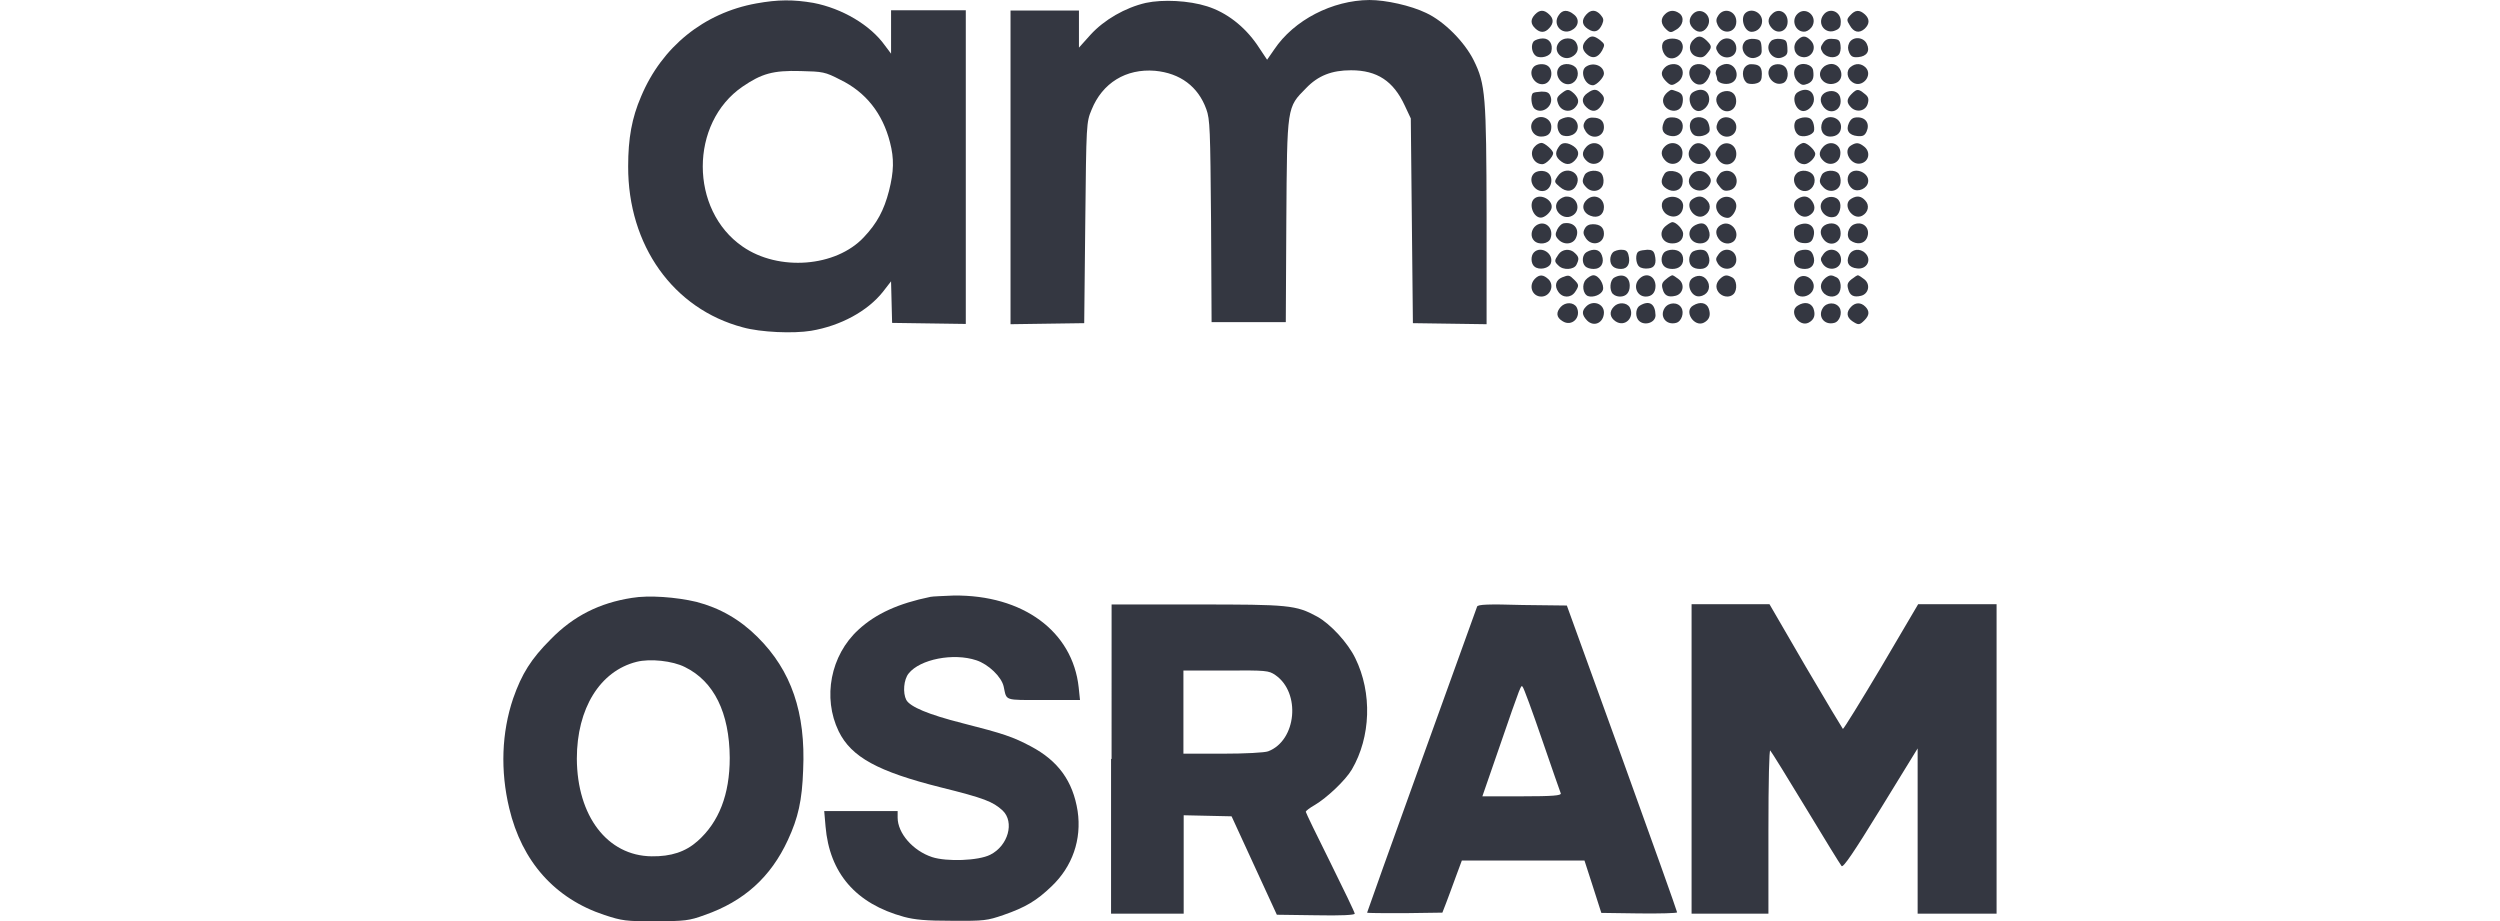 <?xml version="1.0" encoding="utf-8"?>
<!-- Generator: Adobe Illustrator 26.0.1, SVG Export Plug-In . SVG Version: 6.00 Build 0)  -->
<svg version="1.1" id="Layer_1" xmlns="http://www.w3.org/2000/svg" xmlns:xlink="http://www.w3.org/1999/xlink" x="0px" y="0px"
	 viewBox="0 0 95 35" style="enable-background:new 0 0 95 35;" xml:space="preserve">
<style type="text/css">
	.st0{fill:#343741;}
</style>
<g transform="translate(0,700) scale(0.1,-0.1)">
	<path class="st0" d="M287.4,6998.7c-19.9-3.6-35.9-16.5-43.8-35.4c-3.5-8.1-4.9-15.9-4.9-26.5c-0.1-30,17.1-54.2,43.6-61.2
		c6.8-1.9,19.2-2.4,25.9-1.3c11.3,1.9,21.5,7.5,27.3,14.8l3.1,4l0.2-7.9l0.2-7.9l14-0.2l14-0.2v59.6v59.6h-14.2h-14.2v-8.3v-8.2
		l-2.4,3.2c-5.5,7.7-16.2,14-27.1,16.1C301.5,7000.2,295.7,7000.2,287.4,6998.7z M319.3,6969.7c9.7-4.7,16.1-12.8,18.9-23.8
		c1.6-6.2,1.5-11-0.4-18.5c-1.9-7.3-4.5-12.2-9.5-17.5c-10.6-11.4-32.4-13.1-46.1-3.6c-20.2,13.9-20.2,47,0,60.8
		c7.2,4.9,11.5,6.2,22,5.9C312.7,6972.8,313.5,6972.7,319.3,6969.7z"/>
	<path class="st0" d="M435.4,6998.9c-7.8-1.8-15.8-6.4-21-12.1l-4.4-4.9v7v7.1h-13h-13v-59.6v-59.6l14,0.2l14,0.2l0.4,38.1
		c0.4,37.8,0.4,38.2,2.4,43c4.1,10.2,13.1,15.7,24.1,14.8c9.6-0.9,16.4-6,19.5-14.6c1.4-3.8,1.5-7.7,1.8-42.5l0.2-38.4h14.1h14.1
		l0.2,38.4c0.3,44,0.2,43.1,7.5,50.5c4.6,4.8,9.8,6.8,17.1,6.8c9.9,0,16.1-4.1,20.4-13.4l2.3-4.9l0.4-38.9l0.4-38.9l14-0.2l14-0.2
		v41.1c-0.1,45.7-0.4,50.1-4.9,59.2c-3.5,7-11.2,14.8-18.1,18c-5.8,2.8-15.3,4.9-21.5,4.9c-14.1-0.1-28.7-7.6-36.2-18.8l-2.7-3.9
		l-3.8,5.7c-4.9,7.1-11.7,12.3-19,14.6C451.8,6999.8,441.9,7000.3,435.4,6998.9z"/>
	<path class="st0" d="M583.3,6994.5c-1.8-1.9-1.7-3.6,0.1-5.3c1.9-1.8,3.7-1.7,5.3,0.1c1.8,1.9,1.7,3.7-0.1,5.3
		C586.7,6996.4,585,6996.3,583.3,6994.5z"/>
	<path class="st0" d="M592.3,6994.2c-2.4-3.4,1-7.5,4.7-5.8c2.8,1.3,3.4,4.2,1.2,6C595.8,6996.4,593.7,6996.4,592.3,6994.2z"/>
	<path class="st0" d="M602.8,6994.5c-1.9-2.1-1.7-4,0.6-5.5c2.4-1.6,4.1-1.1,5.4,1.7c0.7,1.7,0.6,2.3-0.6,3.7
		C606.4,6996.4,604.5,6996.4,602.8,6994.5z"/>
	<path class="st0" d="M632.7,6994.6c-1.8-1.7-1.6-3.8,0.4-5.7c1.5-1.4,1.9-1.4,3.8-0.2c2.7,1.5,3.3,4.7,1.3,6.2
		C636.3,6996.3,634.3,6996.2,632.7,6994.6z"/>
	<path class="st0" d="M643.3,6994.7c-1.7-1.8-1.6-3.9,0.2-5.6c2-1.9,4.2-1.4,5.5,1.1C650.9,6994.1,646.3,6997.7,643.3,6994.7z"/>
	<path class="st0" d="M653,6994.2c-0.9-1.3-1-2.2-0.3-3.7c1.9-4,7.1-3,7.1,1.3C659.8,6995.8,655.2,6997.4,653,6994.2z"/>
	<path class="st0" d="M663.2,6995c-2-2-0.3-7.1,2.4-7.1c2.2,0,4,1.8,4,4.1C669.6,6995.3,665.5,6997.2,663.2,6995z"/>
	<path class="st0" d="M673.3,6994.6c-1.8-1.7-1.6-3.8,0.3-5.6c2.4-2.2,5.7-0.6,5.7,2.8C679.3,6995.5,675.7,6997.2,673.3,6994.6z"/>
	<path class="st0" d="M683,6994.7c-2.6-2.6-0.5-7.2,3-6.7c1,0.2,2.2,1.1,2.8,2.3C690.6,6994.1,686,6997.7,683,6994.7z"/>
	<path class="st0" d="M692.8,6994.2c-2.4-3.4,1-7.5,4.8-5.7c1.5,0.6,1.9,1.5,1.9,3.2C699.6,6995.8,695,6997.4,692.8,6994.2z"/>
	<path class="st0" d="M703.1,6994.2c-1.4-1.5-1.4-1.9-0.2-3.8c1.5-2.7,3.6-3.2,5.7-1.3c1.9,1.8,1.9,3.7,0.1,5.4
		C706.6,6996.4,705,6996.3,703.1,6994.2z"/>
	<path class="st0" d="M602.8,6984.8c-1.8-1.9-1.7-3.7,0.2-5.4c2.1-1.9,4.2-1.4,5.8,1.4c1.1,2.2,1.1,2.4-0.7,3.9
		C605.6,6986.6,604.5,6986.6,602.8,6984.8z"/>
	<path class="st0" d="M643.2,6984.6c-1.9-2.2-1.1-5.5,1.8-6.2c1.6-0.4,2.5-0.2,3.7,1.3c1.9,2.3,1.9,2.8-0.2,4.9
		C646.4,6986.6,645.1,6986.6,643.2,6984.6z"/>
	<path class="st0" d="M682.9,6984.6c-1.9-2.1-1.1-5.5,1.6-6.2c3.8-1,6.3,3.5,3.6,6.2C686.2,6986.6,684.8,6986.6,682.9,6984.6z"/>
	<path class="st0" d="M582.8,6984.3c-1.2-1.5-0.7-4.5,0.9-5.6c1.8-1.1,5.4-0.1,5.8,1.7c0.7,2.8-0.7,5-3.2,5
		C584.9,6985.4,583.3,6984.8,582.8,6984.3z"/>
	<path class="st0" d="M592.2,6983.6c-2.2-3.1,1.4-6.9,4.9-5.3c2.3,1.1,3.1,3.2,1.9,5.4C597.8,6986,593.8,6986,592.2,6983.6z"/>
	<path class="st0" d="M632.2,6984.2c-1.3-1.5-0.4-4.9,1.5-6c3.4-1.8,7.5,3.1,5,6.1C637.4,6985.7,633.5,6985.7,632.2,6984.2z"/>
	<path class="st0" d="M653,6983.6c-1.1-1.5-1.1-2-0.2-3.5c2.1-3.2,7-2.2,7,1.5C659.8,6985.5,655.2,6986.8,653,6983.6z"/>
	<path class="st0" d="M663.2,6984.4c-2.8-2.8,0.6-7.9,4.5-6.1c1.6,0.7,1.9,1.4,1.7,3.7c-0.2,2.6-0.5,2.9-2.7,3.2
		C665.3,6985.4,663.8,6985,663.2,6984.4z"/>
	<path class="st0" d="M673,6984.4c-2.8-2.8,0.6-7.9,4.5-6.1c1.6,0.7,1.9,1.4,1.7,3.7c-0.2,2.6-0.5,2.9-2.7,3.2
		C675.1,6985.4,673.5,6985,673,6984.4z"/>
	<path class="st0" d="M692.8,6983.7c-1.1-1.6-1.1-2.1-0.2-3.6c1.3-2,4.7-2.5,6.1-0.9c0.6,0.6,0.9,2.2,0.7,3.5
		c-0.2,1.9-0.6,2.4-2.8,2.5C694.7,6985.4,693.7,6985,692.8,6983.7z"/>
	<path class="st0" d="M702.7,6983.7c-0.6-1.3-0.6-2.3,0-3.7c0.7-1.5,1.4-1.9,3.5-1.7c3.2,0.3,4.5,2.3,3.2,5
		C708.2,6986,704.1,6986.3,702.7,6983.7z"/>
	<path class="st0" d="M582.9,6974.7c-2.6-2.6,0.4-7.5,4-6.6c2.8,0.7,3.6,5.3,1.2,6.9C586.7,6976,584,6975.7,582.9,6974.7z"/>
	<path class="st0" d="M592.7,6974.7c-2.6-2.6,0.4-7.5,4-6.6c2.4,0.6,3.6,3.6,2.4,5.8C598,6975.8,594.3,6976.3,592.7,6974.7z"/>
	<path class="st0" d="M602.9,6974.8c-2.8-1.5-0.8-7.2,2.4-7.2c1.4,0,4.2,3,4.2,4.4C609.5,6974.9,605.7,6976.5,602.9,6974.8z"/>
	<path class="st0" d="M632.7,6974.4c-1.7-1.7-1.6-3.2,0.3-5.2c1.9-1.9,2.4-1.9,4.7-0.3c1.9,1.4,2.4,4.3,0.8,5.8
		C637.2,6976.1,634.2,6975.9,632.7,6974.4z"/>
	<path class="st0" d="M642.9,6974.7c-2.6-2.6,0.5-7.8,3.9-6.7c1,0.3,2,1.5,2.5,2.6c1,2.5,1,2.4-0.6,3.8
		C647.3,6975.9,644.3,6976.1,642.9,6974.7z"/>
	<path class="st0" d="M652.9,6974.4c-0.7-0.7-1.1-1.9-0.9-2.5c0.2-0.6,0.5-1.5,0.5-1.9c0-1.5,3.1-2.4,5.2-1.6
		c3.8,1.4,2.4,7.3-1.6,7.3C655,6975.7,653.7,6975.1,652.9,6974.4z"/>
	<path class="st0" d="M663.1,6974.5c-1.5-1.8-0.7-5.5,1.1-6.2c0.9-0.3,2.4-0.3,3.5,0.1c1.4,0.5,1.8,1.3,1.8,3.5
		c0,2.8-1.1,3.7-4.1,3.7C664.8,6975.7,663.6,6975.2,663.1,6974.5z"/>
	<path class="st0" d="M672.8,6974.5c-2.4-2.9,1.1-7.5,4.7-6.1c2,0.7,2.5,4.5,0.8,6.2C677,6976,674,6975.9,672.8,6974.5z"/>
	<path class="st0" d="M682.7,6974.7c-1.5-1.5-1.1-4.3,0.6-5.9c1.4-1.2,1.9-1.3,3.7-0.6c1.9,0.9,2.4,2.2,2,5
		C688.7,6975.6,684.6,6976.6,682.7,6974.7z"/>
	<path class="st0" d="M692.8,6974.4c-3.2-3.1,0.5-7.6,4.7-6c3.8,1.4,2.4,7.3-1.6,7.3C694.8,6975.7,693.4,6975.1,692.8,6974.4z"/>
	<path class="st0" d="M703.3,6974.6c-1.9-1.4-1.5-4.5,0.7-5.9c3.6-2.4,7.9,2.7,4.9,5.7C707.3,6975.9,705.2,6976.1,703.3,6974.6z"/>
	<path class="st0" d="M593.2,6964.4c-1.6-1.3-1.8-1.9-1.1-3.8c1-2.8,4.4-3.6,6.4-1.5c1.7,1.8,1.6,3.3-0.3,5.3
		C596.1,6966.3,595.6,6966.3,593.2,6964.4z"/>
	<path class="st0" d="M603.2,6964.6c-2.2-1.5-2.3-3.6-0.3-5.4c2-1.9,3.9-1.7,5.4,0.4c1.6,2.3,1.6,3.5,0,5
		C606.7,6966.3,605.5,6966.3,603.2,6964.6z"/>
	<path class="st0" d="M633.7,6965c-1.9-1.6-2.3-3.6-1-5.4c1.4-1.9,4.3-2.3,5.8-0.7c0.6,0.6,1,2,1,3.2c0,1.7-0.5,2.5-2.1,3.1
		C634.9,6966.1,635.2,6966.1,633.7,6965z"/>
	<path class="st0" d="M643.4,6965c-2.7-1.5-1-7.2,2.1-7.2c1.9,0,4,2.2,4,4.4C649.5,6965.6,646.6,6966.9,643.4,6965z"/>
	<path class="st0" d="M654.5,6965.1c-2.4-0.9-3-3.2-1.5-5.4c2.4-3.7,7.3-1.9,6.7,2.6C659.4,6964.9,657.1,6966,654.5,6965.1z"/>
	<path class="st0" d="M683.2,6965c-2.7-1.5-1-7.2,2.1-7.2c1.9,0,4,2.2,4,4.4C689.3,6965.6,686.3,6966.9,683.2,6965z"/>
	<path class="st0" d="M694.2,6965.1c-2.4-0.9-3-3.2-1.5-5.4c2.4-3.7,7.3-1.9,6.7,2.6C699.2,6964.9,696.8,6966,694.2,6965.1z"/>
	<path class="st0" d="M703.6,6964.3c-2-2-2-3.4,0-5.3c2.2-1.9,5.5-1.1,6.2,1.8c0.4,1.6,0.2,2.5-1.3,3.6
		C706.2,6966.3,705.6,6966.3,703.6,6964.3z"/>
	<path class="st0" d="M582.5,6964.6c-1-1-0.6-4.9,0.6-5.9c2.9-2.4,7.5,1.1,6.1,4.7c-0.5,1.4-1.3,1.8-3.4,1.8
		C584.2,6965.1,582.8,6964.9,582.5,6964.6z"/>
	<path class="st0" d="M582.9,6954.4c-2.3-2.3-0.6-6.3,2.7-6.3c2.6,0,3.9,1.2,3.9,3.7C589.5,6955.1,585.3,6956.8,582.9,6954.4z"/>
	<path class="st0" d="M592.5,6954.3c-1.2-1.5-0.7-4.5,0.9-5.6c0.7-0.4,2.3-0.6,3.4-0.2c4.2,1.1,3.4,7-1,7
		C594.5,6955.4,593.1,6954.8,592.5,6954.3z"/>
	<path class="st0" d="M602.2,6953.7c-0.7-1.3-0.6-2.1,0.4-3.7c2.2-3.3,6.9-2.2,6.9,1.7c0,2.4-1.5,3.6-4.2,3.6
		C603.9,6955.4,602.8,6954.8,602.2,6953.7z"/>
	<path class="st0" d="M632.2,6953.4c-1.1-2.7-0.2-4.4,2.3-5c2.5-0.6,4.5,0.6,4.9,2.9c0.4,2.5-1.2,4.1-4,4.1
		C633.6,6955.4,632.8,6954.9,632.2,6953.4z"/>
	<path class="st0" d="M642.8,6954.3c-1.2-1.5-0.7-4.5,0.9-5.6c1.6-1.1,5.3-0.2,5.9,1.5c0.2,0.6,0,2.1-0.5,3.2
		C648.1,6955.7,644.4,6956.2,642.8,6954.3z"/>
	<path class="st0" d="M652.7,6953.4c-0.6-1.5-0.6-2.3,0.3-3.6c2.2-3.1,6.8-1.8,6.8,1.9C659.8,6955.6,654.3,6956.9,652.7,6953.4z"/>
	<path class="st0" d="M682.5,6954.3c-1.2-1.5-0.7-4.5,0.9-5.6c1.6-1.1,5.3-0.2,5.9,1.5c0.2,0.6,0.1,2.1-0.3,3.2
		c-0.6,1.5-1.4,2-3.2,2C684.6,6955.4,683.1,6954.8,682.5,6954.3z"/>
	<path class="st0" d="M692.5,6953.6c-1.2-2.8,0.2-5.5,3-5.5c2.5,0,4.1,1.4,4.1,3.7C699.6,6955.6,694.1,6956.9,692.5,6953.6z"/>
	<path class="st0" d="M702.6,6953.3c-1.3-2.8,0-4.7,3.2-5c2.1-0.2,2.8,0.2,3.5,1.7c1.3,2.9-0.2,5.4-3.4,5.4
		C704.2,6955.4,703.4,6954.9,702.6,6953.3z"/>
	<path class="st0" d="M583.3,6944.4c-2.5-2.4-0.7-6.8,2.8-6.8c1.4,0,4.1,2.8,4.1,4.2c0,1.1-3.2,3.9-4.4,3.9
		C585,6945.7,583.9,6945.1,583.3,6944.4z"/>
	<path class="st0" d="M592.7,6944.7c-1.8-2.3-1.8-3.9-0.1-5.5c2.2-2,4.1-2,5.8-0.2c1.9,2,1.7,3.9-0.4,5.4
		C595.8,6945.9,593.8,6946,592.7,6944.7z"/>
	<path class="st0" d="M602.8,6944.2c-1.8-2-1.7-3.7,0.2-5.4c2.4-2.2,6-0.8,6.3,2.4C609.9,6945.2,605.5,6947.1,602.8,6944.2z"/>
	<path class="st0" d="M632.7,6944.4c-1.8-1.7-1.6-3.8,0.3-5.6c2.4-2.2,6-0.8,6.3,2.4C639.9,6945,635.5,6947.1,632.7,6944.4z"/>
	<path class="st0" d="M642.4,6943.7c-2.6-3.9,2.6-8.1,6.1-4.9c2,1.9,2,3.2,0,5.3C646.3,6946.2,643.9,6946.1,642.4,6943.7z"/>
	<path class="st0" d="M652.8,6943.6c-1.2-1.9-1.2-2.2,0-4.1c2.3-3.5,7-2.1,7,2S655.1,6947.1,652.8,6943.6z"/>
	<path class="st0" d="M683,6944.4c-2.4-2.4-0.7-6.8,2.7-6.8c1.6,0,4.1,2.4,4.1,3.9c0,1.4-3,4.2-4.4,4.2
		C684.8,6945.7,683.7,6945.1,683,6944.4z"/>
	<path class="st0" d="M692.8,6944.2c-1.8-2-1.7-3.7,0.2-5.4c2.4-2.2,6-0.8,6.3,2.4C699.9,6945.2,695.5,6947.1,692.8,6944.2z"/>
	<path class="st0" d="M703.5,6944.8c-3.5-1.9-0.2-7.9,3.7-6.9c3,0.7,3.7,4.3,1.3,6.3C706.5,6945.8,705.5,6946,703.5,6944.8z"/>
	<path class="st0" d="M582.9,6934.1c-2.6-2.6,0.4-7.5,4-6.6c2.8,0.7,3.6,5.3,1.2,6.9C586.7,6935.4,584,6935.2,582.9,6934.1z"/>
	<path class="st0" d="M591.9,6933c-1.4-2.1-1.3-2.2,0.8-4c2.5-2.2,5.2-1.9,6.4,0.8C601.3,6934.5,594.8,6937.4,591.9,6933z"/>
	<path class="st0" d="M602.2,6933.6c-1.1-2.3-1.1-3.1,0.7-4.9c2.3-2.3,6.1-1.2,6.4,1.9c0.2,1.2-0.2,2.8-0.7,3.4
		C607.3,6935.7,603.3,6935.4,602.2,6933.6z"/>
	<path class="st0" d="M632.3,6933.6c-1.4-2.4-1.1-4,1-5.3c2.4-1.6,5.4-0.8,6,1.8c0.6,2.8-0.6,4.5-3.7,4.9
		C633.9,6935.1,632.9,6934.8,632.3,6933.6z"/>
	<path class="st0" d="M642.5,6933.3c-2.9-4.1,3.5-8,6.7-4.1c1.3,1.7,1.2,3-0.3,4.5C647,6935.7,643.9,6935.4,642.5,6933.3z"/>
	<path class="st0" d="M653.6,6934.1c-1.8-2.3-1.8-3-0.2-4.9c1.3-1.7,2-1.9,3.9-1.5c4.1,1.1,3.2,7.4-1.1,7.4
		C655.2,6935.1,654,6934.6,653.6,6934.1z"/>
	<path class="st0" d="M682.7,6934.1c-2.6-2.6,0.4-7.5,4-6.6c2.4,0.6,3.6,3.7,2.4,5.8C688,6935.3,684.3,6935.8,682.7,6934.1z"/>
	<path class="st0" d="M692.3,6933.6c-1.1-2.3-1.1-3.1,0.7-4.9c2.3-2.3,6.1-1.2,6.4,1.9c0.2,1.2-0.2,2.8-0.7,3.4
		C697.3,6935.7,693.3,6935.4,692.3,6933.6z"/>
	<path class="st0" d="M702.8,6934c-1.3-1.7-0.7-4.5,1.2-5.8c2.1-1.4,5.6,0.2,5.9,2.7C710.4,6934.2,705.1,6936.7,702.8,6934z"/>
	<path class="st0" d="M582.9,6924.4c-2.1-2.1-0.2-7.1,2.6-7.1c1.4,0,3.4,1.7,4,3.3C590.6,6923.8,585.4,6926.8,582.9,6924.4z"/>
	<path class="st0" d="M592.2,6923.8c-2.8-3.1,1.5-7.8,5.2-5.8c3.6,1.9,2.1,7.3-2,7.3C594.4,6925.4,592.9,6924.6,592.2,6923.8z"/>
	<path class="st0" d="M602.7,6923.8c-1.9-2-1.1-4.8,1.7-5.8c2.8-1.1,5.1,0.4,5.1,3.3C609.5,6925.1,605.3,6926.7,602.7,6923.8z"/>
	<path class="st0" d="M632.9,6924.5c-2.1-1.2-1.8-4.5,0.5-6c3-1.9,6.2-0.2,6.2,3.4C639.5,6924.7,635.8,6926.2,632.9,6924.5z"/>
	<path class="st0" d="M643.4,6924.5c-3.7-2.1,0.4-8.4,4.1-6.5c2.4,1.3,2.9,4,1.2,5.8C647.2,6925.5,645.5,6925.8,643.4,6924.5z"/>
	<path class="st0" d="M653,6923.8c-2.2-2.4,0.1-6.6,3.6-6.6c1.4,0,3.2,2.6,3.2,4.5C659.8,6925.1,655.4,6926.5,653,6923.8z"/>
	<path class="st0" d="M683.2,6924.5c-3.7-2.1,0.4-8.4,4.1-6.5c2.3,1.2,2.8,3.2,1.4,5.4C687.3,6925.5,685.5,6925.9,683.2,6924.5z"/>
	<path class="st0" d="M692.8,6923.9c-2.7-2.9,0.9-7.6,4.6-6.2c1.6,0.6,2.6,4.2,1.5,5.9C697.8,6925.6,694.5,6925.7,692.8,6923.9z"/>
	<path class="st0" d="M703.5,6924.5c-3.7-2.1,0.4-8.4,4.1-6.5c2.4,1.3,2.9,4,1.2,5.8C707.3,6925.5,705.6,6925.8,703.5,6924.5z"/>
	<path class="st0" d="M583.7,6914.3c-1.9-1.4-2.3-4.3-0.7-5.8c1.7-1.7,5.5-1.2,6.2,0.9C590.6,6913.4,587,6916.6,583.7,6914.3z"/>
	<path class="st0" d="M594,6915.1c-0.7-0.2-1.8-1.3-2.3-2.4c-0.8-1.7-0.7-2.4,0.4-3.6c2.1-2.4,5.8-2,6.8,0.6
		C600.4,6913.1,597.9,6915.9,594,6915.1z"/>
	<path class="st0" d="M633.2,6914.3c-3.3-2.4-1.9-6.8,2.3-6.8c2.6,0,4.1,1.4,4.1,3.7c0,1.6-2.6,4.4-4.1,4.4
		C635.2,6915.6,634.2,6915.1,633.2,6914.3z"/>
	<path class="st0" d="M644.3,6914.5c-3.9-1.9-2.6-7,1.8-7c2.8,0,4.3,2.3,3.2,5.1C648.4,6915.2,646.8,6915.7,644.3,6914.5z"/>
	<path class="st0" d="M654.5,6914.8c-2.4-1-3-3.2-1.5-5.4c1.4-2.2,4.5-2.6,6.1-0.8C661.4,6911.6,658,6916.2,654.5,6914.8z"/>
	<path class="st0" d="M684,6914.7c-1.7-0.6-2.3-1.3-2.3-3c0-2.8,1.4-4.1,4.2-4.1c1.6,0,2.5,0.5,3,1.8
		C690.4,6913.3,687.9,6916,684,6914.7z"/>
	<path class="st0" d="M694.2,6914.8c-2.4-0.9-3-3.2-1.5-5.4c2.4-3.7,7.3-1.9,6.7,2.6C699.2,6914.6,696.8,6915.7,694.2,6914.8z"/>
	<path class="st0" d="M704.7,6914.8c-2.5-0.9-3.4-4.7-1.5-6.2c2.4-1.7,5.2-1.3,6.2,0.9C711,6913,708.2,6916.1,704.7,6914.8z"/>
	<path class="st0" d="M602.2,6913.1c-0.7-1.3-0.6-2.1,0.4-3.6c2.2-3.3,6.9-2.2,6.9,1.7c0,2.4-1.5,3.6-4.2,3.6
		C603.9,6914.8,602.8,6914.3,602.2,6913.1z"/>
	<path class="st0" d="M582.9,6904.1c-1.3-1.3-1.2-4.3,0.2-5.4c1.8-1.5,5.5-0.7,6.2,1.2C590.6,6903.6,585.6,6906.8,582.9,6904.1z"/>
	<path class="st0" d="M592.2,6903.3c-1.6-2.3-1.6-2.7,0-4.2c1.8-1.9,5.8-1.6,6.8,0.2c1.1,2.2,1.1,3-0.5,4.5
		C596.7,6905.7,593.6,6905.4,592.2,6903.3z"/>
	<path class="st0" d="M602.9,6904.2c-1.7-1-1.9-4-0.5-5.4c0.6-0.6,1.9-1,3.2-1c2.8,0,4.2,2.3,3.1,5.2
		C607.9,6905.3,605.5,6905.7,602.9,6904.2z"/>
	<path class="st0" d="M612.9,6904.1c-0.6-0.6-1-1.7-1-2.7c0-2.4,1.5-3.6,4.1-3.6c2.5,0,3.7,2.1,2.8,5.4c-0.4,1.5-1.1,1.9-2.8,1.9
		C615,6905.1,613.5,6904.7,612.9,6904.1z"/>
	<path class="st0" d="M622.8,6904.5c-1.5-0.6-1.3-4.7,0.1-5.8c0.6-0.6,2.2-0.9,3.5-0.7c2.4,0.2,3.2,1.9,2.4,5.2
		c-0.4,1.5-1.1,1.9-2.8,1.9C624.7,6905,623.2,6904.8,622.8,6904.5z"/>
	<path class="st0" d="M632.4,6904.1c-0.6-0.6-1-1.7-1-2.7c0-2.3,1.5-3.6,4.1-3.6c2.5,0,4.1,1.4,4.1,3.6c0,2.3-1.5,3.7-4.1,3.7
		C634.4,6905.1,633,6904.7,632.4,6904.1z"/>
	<path class="st0" d="M642.9,6904.1c-0.6-0.6-1-1.7-1-2.7c0-2.4,1.5-3.6,4.2-3.6c2.8,0,4.2,2.3,3.1,5.2c-0.6,1.6-1.4,2.1-3.1,2.1
		C645,6905.1,643.5,6904.7,642.9,6904.1z"/>
	<path class="st0" d="M653,6903.3c-1.1-1.5-1.1-2-0.2-3.5c2.1-3.2,7-2.2,7,1.5C659.8,6905.2,655.2,6906.5,653,6903.3z"/>
	<path class="st0" d="M682.7,6904.1c-0.6-0.6-1-1.7-1-2.7c0-2.4,1.5-3.6,4.2-3.6c2.8,0,4.2,2.3,3.1,5.2c-0.6,1.6-1.4,2.1-3.1,2.1
		C684.7,6905.1,683.3,6904.7,682.7,6904.1z"/>
	<path class="st0" d="M692.8,6903.3c-1.1-1.5-1.1-2-0.2-3.5c2.1-3.2,7-2.2,7,1.5C699.6,6905.2,694.9,6906.5,692.8,6903.3z"/>
	<path class="st0" d="M702.6,6903c-1.2-2.7-0.1-4.7,3.1-5c3.7-0.5,5.7,3.3,3.1,5.8C706.8,6905.8,703.7,6905.4,702.6,6903z"/>
	<path class="st0" d="M583.3,6894.1c-2.6-2.6-1.1-6.8,2.4-6.8c3.3,0,5.1,4.1,2.8,6.5C586.5,6895.7,585,6895.8,583.3,6894.1z"/>
	<path class="st0" d="M593.6,6894.6c-2.4-1-3-3.2-1.5-5.4c1.6-2.5,4.8-2.5,6.4-0.2c1.6,2.4,1.6,2.8-0.3,4.7
		C596.4,6895.5,596.1,6895.6,593.6,6894.6z"/>
	<path class="st0" d="M602.6,6893.7c-1.6-1.8-1.1-5.4,0.8-6.2c2-0.7,5.1,0.5,5.7,2.3c0.6,2-1.5,5.6-3.6,5.6
		C604.7,6895.4,603.4,6894.6,602.6,6893.7z"/>
	<path class="st0" d="M613.4,6894.5c-1.7-1-1.9-4.8-0.5-6.2c0.6-0.6,1.7-1,2.7-1c2.3,0,3.7,1.5,3.7,4.1
		C619.3,6894.9,616.6,6896.3,613.4,6894.5z"/>
	<path class="st0" d="M623,6894.1c-2.6-2.5-1.1-6.8,2.4-6.8c2.3,0,3.7,1.5,3.7,4.1C629,6895.1,625.6,6896.7,623,6894.1z"/>
	<path class="st0" d="M633.1,6893.9c-1.5-1.2-1.8-2-1.3-3.7c0.6-2.5,2.1-3.3,4.9-2.6c2.9,0.7,3.7,4.4,1.2,6.3
		c-1,0.8-2.1,1.5-2.4,1.5S634,6894.7,633.1,6893.9z"/>
	<path class="st0" d="M643.4,6894.5c-3.1-1.8-0.9-7.6,2.5-7.1c2.9,0.4,4.3,3,3.1,5.5C647.9,6895.2,645.6,6895.8,643.4,6894.5z"/>
	<path class="st0" d="M654,6894.4c-1.9-1.6-2.3-3.6-1-5.4c1.4-1.9,4.3-2.3,5.8-0.7s1.2,5.4-0.6,6.3
		C656.3,6895.6,655.5,6895.6,654,6894.4z"/>
	<path class="st0" d="M683,6894.1c-1.6-1.6-1.7-4.8-0.2-6.1c1.7-1.3,4.5-0.7,5.8,1.2C691,6892.9,686,6897.1,683,6894.1z"/>
	<path class="st0" d="M693.7,6894.4c-1.9-1.6-2.3-3.6-1-5.4c1.4-1.9,4.3-2.3,5.8-0.7s1.2,5.4-0.6,6.3
		C696,6895.6,695.3,6895.6,693.7,6894.4z"/>
	<path class="st0" d="M703.6,6893.9c-1.5-1.2-1.8-2-1.3-3.7c0.6-2.5,2.1-3.3,4.9-2.6c2.9,0.7,3.7,4.4,1.2,6.3
		c-1,0.8-2.1,1.5-2.4,1.5C705.7,6895.4,704.6,6894.7,703.6,6893.9z"/>
	<path class="st0" d="M593.1,6883.4c-1.9-2.1-1.7-4,0.6-5.4c3.6-2.4,7.4,1.5,5.4,5.3C597.9,6885.2,594.9,6885.3,593.1,6883.4z"/>
	<path class="st0" d="M602.7,6883.5c-1.7-1.7-1.6-3.2,0.4-5.3c2.6-2.6,6.3-0.9,6.4,3C609.5,6884.7,605.2,6886.1,602.7,6883.5z"/>
	<path class="st0" d="M613.3,6883.5c-1.9-1.9-1.6-4.1,0.6-5.6c3.6-2.4,7.4,1.5,5.4,5.3C618.2,6885.1,615,6885.3,613.3,6883.5z"/>
	<path class="st0" d="M623.2,6883.9c-1.5-0.8-1.9-3.6-0.8-5.3c1.8-2.7,6.7-1.5,6.7,1.6C629,6884.6,626.7,6886,623.2,6883.9z"/>
	<path class="st0" d="M632.6,6883c-2.1-3.2,0.5-6.7,4.3-5.7c2.1,0.5,3.2,3.9,2,5.8C637.6,6885.3,634.1,6885.2,632.6,6883z"/>
	<path class="st0" d="M643.4,6883.9c-3.7-2.1,0.4-8.4,4.1-6.5c2.1,1.1,2.7,2.9,1.8,5.4C648.5,6885,646,6885.5,643.4,6883.9z"/>
	<path class="st0" d="M683.2,6883.9c-3.7-2.1,0.4-8.4,4.1-6.5c2.1,1.1,2.7,2.9,1.8,5.4C688.2,6885,685.7,6885.5,683.2,6883.9z"/>
	<path class="st0" d="M692.7,6883c-2.1-3.2,0.5-6.7,4.3-5.7c2.1,0.5,3.2,3.9,2,5.8C697.6,6885.3,694.1,6885.2,692.7,6883z"/>
	<path class="st0" d="M703.4,6883.4c-1.9-2-1.7-3.9,0.4-5.4c2.4-1.6,2.8-1.6,4.7,0.3c1.9,1.9,2,3.5,0.3,5.2
		C707.1,6885.2,705,6885.1,703.4,6883.4z"/>
	<path class="st0" d="M240.1,6772.8c-12.2-1.9-22.1-6.8-30.8-15.7c-7.5-7.5-11-13.1-14.3-22.5c-4.4-13-4.9-27.5-1.5-41.7
		c4.8-20.3,17.4-34.4,36.2-40.6c6.7-2.2,8.1-2.4,19.4-2.4c11.2,0.1,12.7,0.2,18.7,2.4c14.9,5.2,25.1,14.4,31.6,28.5
		c3.9,8.4,5.4,15,5.8,26.6c1,21.8-4.5,37.8-17.3,50.5c-6.7,6.7-14.4,11.1-23.3,13.4C257,6773.1,246.6,6773.9,240.1,6772.8z
		 M260.3,6746.5c11-5.4,16.9-17.3,17-34.5c0-13.9-4.1-24.4-12.2-31.6c-4.6-4.1-10.1-5.9-17.5-5.8c-16.8,0.2-28.3,15.3-28.4,37.1
		c0,19.1,8.8,33.3,22.7,36.8C247,6749.8,255.6,6748.9,260.3,6746.5z"/>
	<path class="st0" d="M353.6,6773.2c-12.2-2.5-20.8-6.4-27.4-12.5c-10.6-9.7-13.7-25.8-7.5-38.6c4.8-9.8,14.9-15.3,38.8-21.3
		c16.5-4.1,19.8-5.4,23.5-8.8c4.6-4.4,2.1-13.4-4.7-16.8c-4.5-2.3-16.6-2.7-22.1-0.9c-7.3,2.4-13.1,9.1-13.1,15v2.5h-13.9h-14
		l0.5-5.8c1.5-17.8,11.5-29.4,29.8-34.4c4.1-1.1,8.3-1.5,18.3-1.5c12.2-0.1,13.4,0.1,19.5,2.2c8.4,2.9,12.7,5.5,18.3,10.9
		c7.9,7.5,11.5,17.8,9.9,28.6c-1.8,11.4-7.4,19.1-17.8,24.6c-6.8,3.6-10.3,4.8-26,8.8c-13,3.3-19.8,6.2-21.3,8.8
		c-1.4,2.7-1,7.8,0.9,10.1c4.3,5.4,17,7.9,25.7,5c4.6-1.5,9.6-6.3,10.4-10c1.2-5.5-0.1-5.1,15.1-5.1h13.9l-0.5,4.8
		c-2.3,21.3-21.2,35.2-47.5,34.9C358.4,6773.5,354.5,6773.4,353.6,6773.2z"/>
	<path class="st0" d="M422.2,6711.6v-58.8H436h13.8v18.7v18.7l9.1-0.2l9.1-0.2l8.6-18.7l8.6-18.7l14.8-0.2
		c9.7-0.2,14.8,0.1,14.8,0.6c0,0.5-4.2,9.2-9.3,19.5c-5.1,10.2-9.3,18.9-9.3,19.2c0,0.4,1.5,1.5,3.4,2.6c4.6,2.7,11.7,9.4,14.1,13.5
		c7.2,12.3,7.8,29.1,1.3,42.3c-2.8,5.8-9.4,13-14.5,15.8c-8.1,4.4-10.7,4.6-45.8,4.6h-32.3V6711.6z M484.6,6743.5
		c9.8-6.7,8.1-24.9-2.7-29c-1.3-0.5-8.6-0.9-17.3-0.9h-14.9v15.8v15.8h16.1C481.2,6745.3,482.1,6745.2,484.6,6743.5z"/>
	<path class="st0" d="M561.3,6769.5c-0.2-0.6-9.7-26.9-21.1-58.5c-11.4-31.6-20.7-57.6-20.7-57.8c0-0.2,6.4-0.2,14.3-0.2l14.3,0.2
		l1.4,3.6c0.8,2,2.4,6.5,3.7,10l2.3,6.2h23.3h23.3l3.2-9.9l3.2-10l14.4-0.2c7.9-0.1,14.4,0.1,14.4,0.4c0,0.4-9.4,26.8-20.9,58.6
		l-21,58l-16.8,0.2C565.4,6770.5,561.6,6770.3,561.3,6769.5z M586,6718.9c3.7-10.7,6.9-20,7.1-20.4c0.2-0.8-3-1.1-14.8-1.1h-15
		l6.4,18.5c8.5,24.7,8.3,23.9,8.9,23.1C579,6738.7,582.3,6729.7,586,6718.9z"/>
	<path class="st0" d="M642.8,6711.6v-58.8h14.6H672v31.4c0,19.2,0.3,31.1,0.7,30.6c0.4-0.4,6.5-10.2,13.5-21.8
		c7-11.6,13.1-21.5,13.6-22.1c0.6-0.7,4.4,4.8,14.9,21.9l14,22.8v-31.4v-31.4h15h15v58.8v58.8h-14.9h-14.9l-14-23.8
		c-7.8-13.1-14.4-23.8-14.6-23.6c-0.2,0.2-6.7,11-14.2,23.8l-13.7,23.6h-14.8h-14.8V6711.6z"/>
</g>
</svg>
